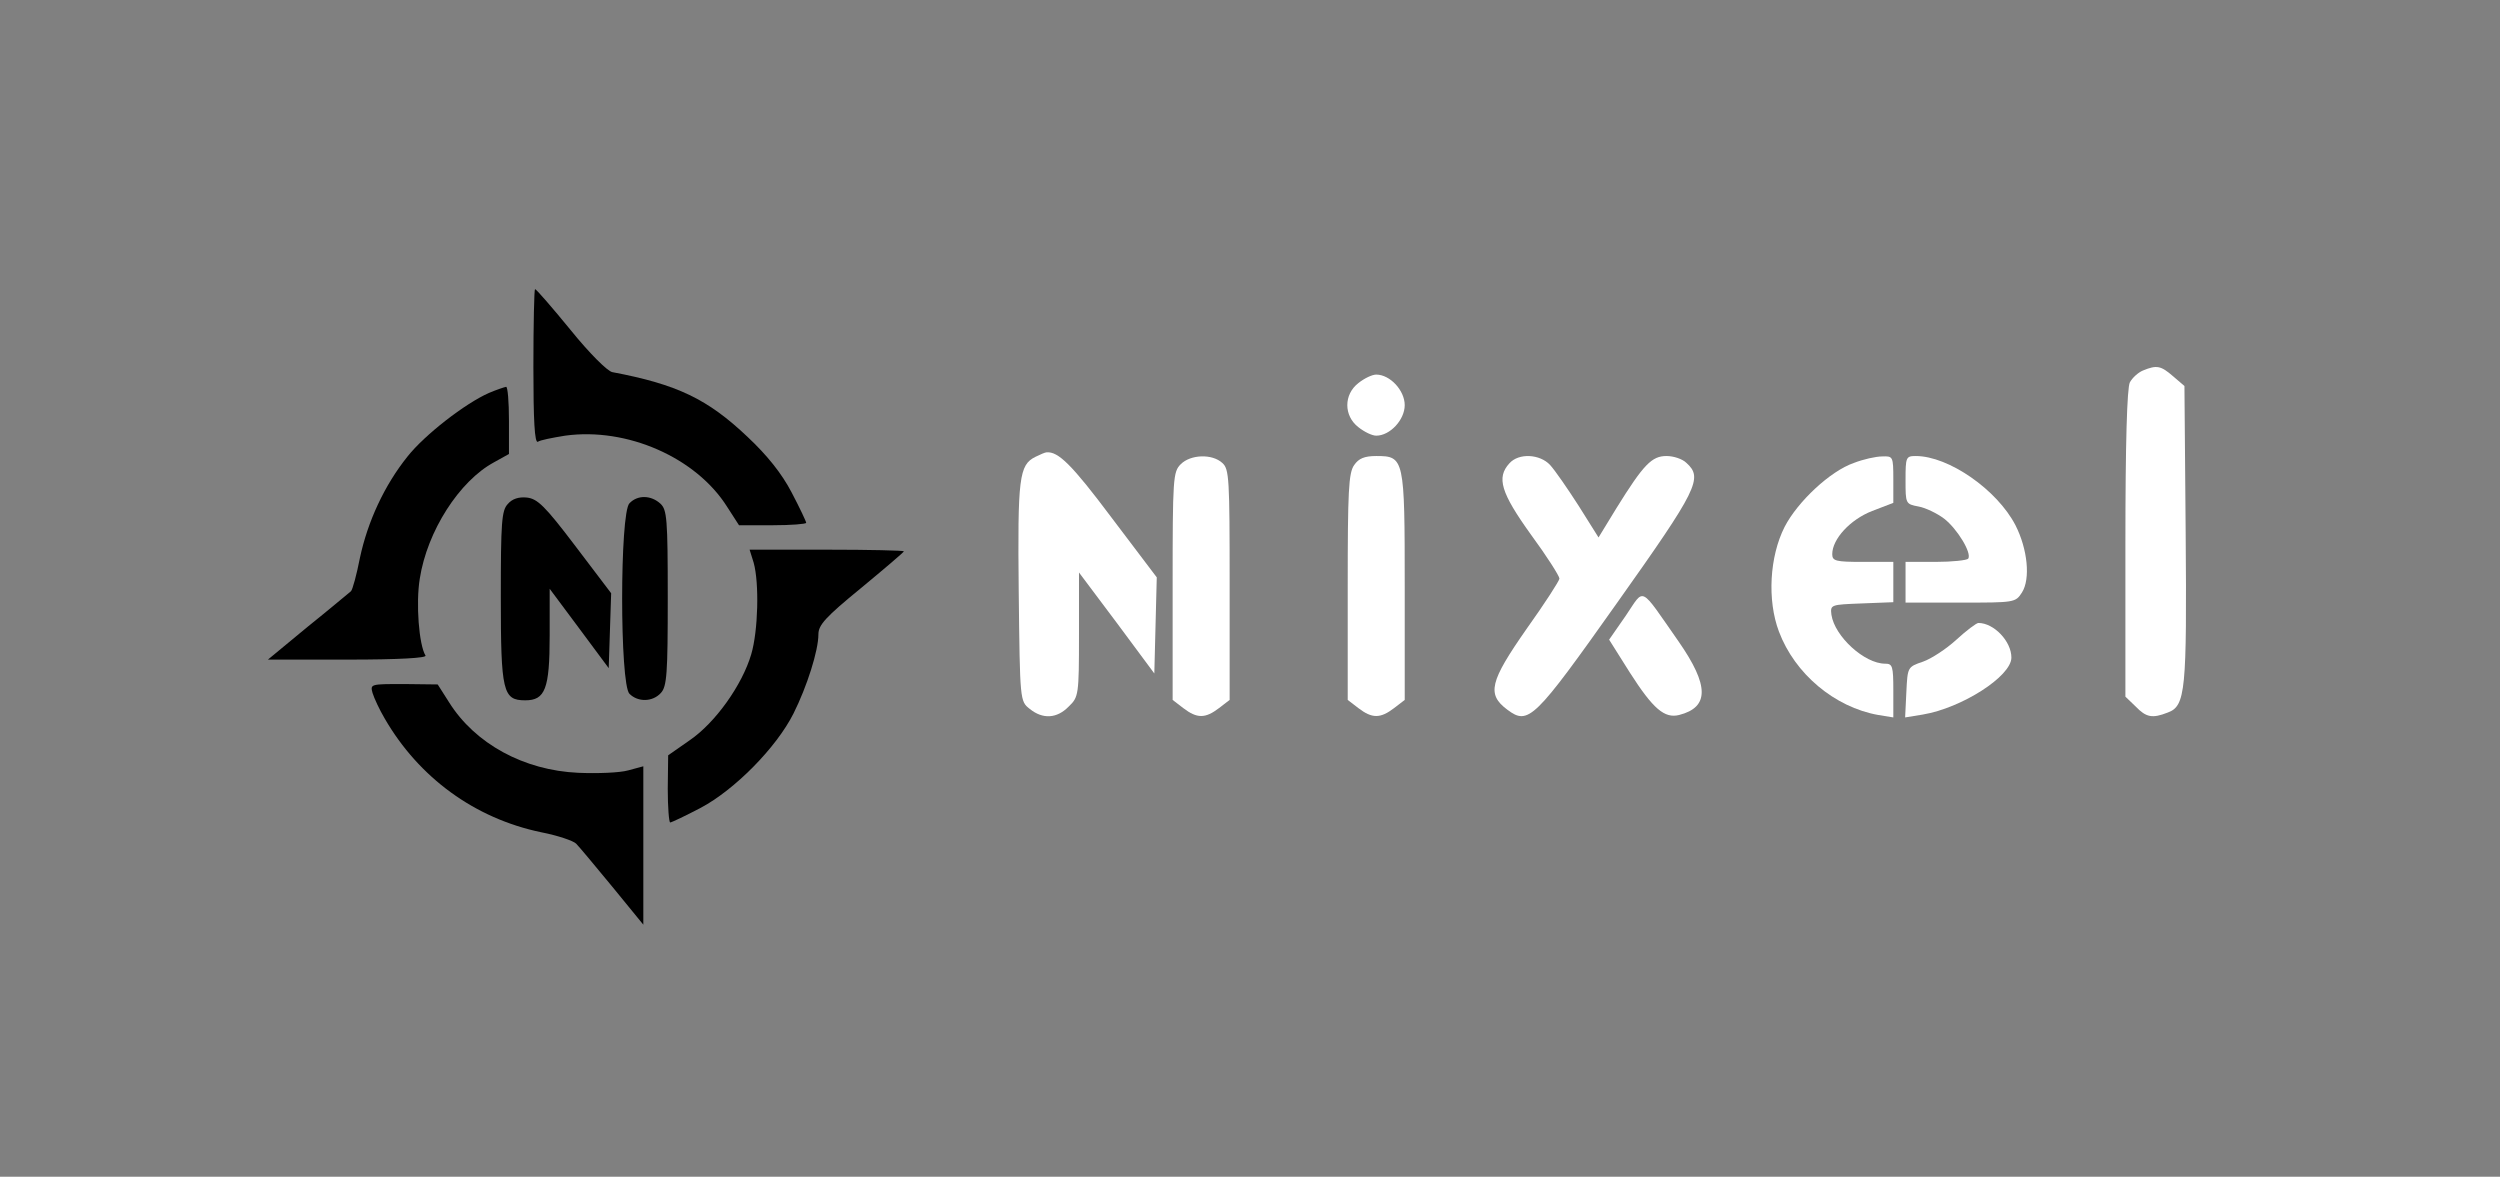 <?xml version="1.0" standalone="no"?>
<!DOCTYPE svg PUBLIC "-//W3C//DTD SVG 20010904//EN"
 "http://www.w3.org/TR/2001/REC-SVG-20010904/DTD/svg10.dtd">
<svg version="1.0" xmlns="http://www.w3.org/2000/svg"
 width="614pt" height="289pt" viewBox="0 0 614 289"
 preserveAspectRatio="xMidYMid meet"  >

<rect x="0" y="0" width="614" height="289" fill="#808080" stroke="none"/>

<g transform="translate(0,289) scale(0.1,-0.1)"
stroke="none" fill="#fff">
<path fill="currentColor"  d="M1310 1989 c0 -131 3 -188 11 -184 5 4 36 10 67 15 152 21 322 -54
398 -175 l29 -45 83 0 c45 0 82 3 82 6 0 3 -16 37 -36 75 -24 46 -60 91 -108
136 -98 93 -173 129 -332 159 -12 2 -57 47 -103 104 -45 55 -84 100 -87 100
-2 0 -4 -86 -4 -191z"/>
<path  d="M5263 1980 c-12 -5 -26 -18 -32 -29 -7 -13 -11 -149 -11 -396 l0
-376 25 -24 c26 -27 41 -30 79 -15 44 16 47 54 44 443 l-3 359 -28 24 c-30 26
-40 28 -74 14z"/>
<path  d="M3336 1949 c-36 -28 -36 -80 0 -108 15 -12 34 -21 44 -21 34 0 70 39
70 75 0 36 -36 75 -70 75 -10 0 -29 -9 -44 -21z"/>
<path fill="currentColor" d="M1201 1925 c-59 -26 -158 -103 -200 -156 -57 -71 -98 -160 -117 -249
-8 -41 -18 -78 -22 -82 -4 -3 -51 -43 -106 -87 l-98 -81 196 0 c127 0 195 4
191 10 -16 26 -24 128 -14 189 18 116 97 240 183 286 l36 20 0 82 c0 46 -3 83
-7 83 -5 -1 -23 -7 -42 -15z"/>
<path  d="M2543 1768 c-40 -20 -44 -50 -41 -332 3 -268 3 -268 27 -287 32 -26
67 -24 96 6 24 23 25 28 25 176 l0 153 93 -124 92 -124 3 118 3 118 -112 148
c-96 128 -130 162 -159 159 -3 0 -15 -5 -27 -11z"/>
<path d="M2900 1750 c-19 -19 -20 -33 -20 -299 l0 -280 26 -20 c34 -26 54 -26
88 0 l26 20 0 283 c0 261 -1 284 -18 299 -25 23 -78 21 -102 -3z"/>
<path d="M3326 1748 c-14 -19 -16 -65 -16 -299 l0 -278 26 -20 c34 -26 54 -26
88 0 l26 20 0 278 c0 316 -1 321 -70 321 -29 0 -43 -6 -54 -22z"/>
<path  d="M3707 1752 c-32 -35 -21 -72 53 -175 39 -53 70 -102 70 -108 0 -5
-36 -61 -81 -124 -90 -129 -98 -160 -47 -198 52 -39 66 -25 270 263 198 279
211 306 170 343 -10 10 -32 17 -49 17 -36 0 -56 -20 -123 -128 l-44 -72 -49
78 c-27 42 -58 87 -70 100 -25 27 -77 30 -100 4z"/>
<path d="M4553 1753 c-58 -20 -138 -95 -170 -157 -37 -73 -43 -180 -14 -257
39 -104 137 -186 244 -205 l37 -6 0 66 c0 60 -2 66 -20 66 -51 0 -124 67 -132
120 -3 25 -2 25 75 28 l77 3 0 49 0 50 -75 0 c-66 0 -75 2 -75 19 0 37 44 85
98 106 l52 20 0 58 c0 56 -1 57 -27 56 -16 0 -47 -7 -70 -16z"/>
<path d="M4680 1711 c0 -58 0 -59 32 -65 17 -3 46 -17 63 -30 32 -25 68 -84
59 -98 -3 -4 -39 -8 -80 -8 l-74 0 0 -50 0 -50 135 0 c133 0 135 0 151 25 21
33 14 106 -16 165 -45 87 -164 170 -245 170 -24 0 -25 -3 -25 -59z"/>
<path fill="currentColor" d="M1247 1652 c-15 -16 -17 -45 -17 -228 0 -233 5 -254 60 -254 49 0 60
28 60 159 l0 115 73 -98 72 -97 3 92 3 92 -88 116 c-75 99 -93 116 -119 119
-20 2 -36 -3 -47 -16z"/>
<path fill="currentColor" d="M1546 1654 c-24 -23 -24 -445 0 -468 21 -21 57 -20 77 2 15 16 17 48
17 234 0 195 -2 216 -18 231 -23 21 -56 22 -76 1z"/>
<path fill="currentColor" d="M1851 1508 c14 -50 11 -168 -6 -225 -22 -75 -88 -168 -151 -211 l-53
-37 -1 -82 c0 -46 3 -83 6 -83 3 0 37 16 75 36 83 44 186 148 228 232 33 66
61 154 61 194 0 23 17 42 105 114 58 48 105 88 105 90 0 2 -85 4 -189 4 l-190
0 10 -32z"/>
<path d="M3993 1378 l-41 -59 51 -81 c57 -89 85 -113 121 -104 74 19 74 72 -1
180 -98 140 -83 133 -130 64z"/>
<path d="M4805 1319 c-25 -23 -62 -47 -82 -54 -38 -13 -38 -13 -41 -75 l-3
-62 43 7 c96 16 218 94 218 140 0 40 -43 85 -81 85 -5 0 -30 -19 -54 -41z"/>
<path fill="currentColor" d="M915 1188 c4 -13 17 -41 30 -63 84 -145 221 -245 384 -279 41 -8 79
-21 86 -28 7 -7 47 -55 89 -106 l76 -93 0 195 0 194 -37 -10 c-21 -6 -76 -8
-123 -6 -133 6 -253 71 -317 173 l-28 44 -83 1 c-82 0 -83 0 -77 -22z"/>
</g>
</svg>
